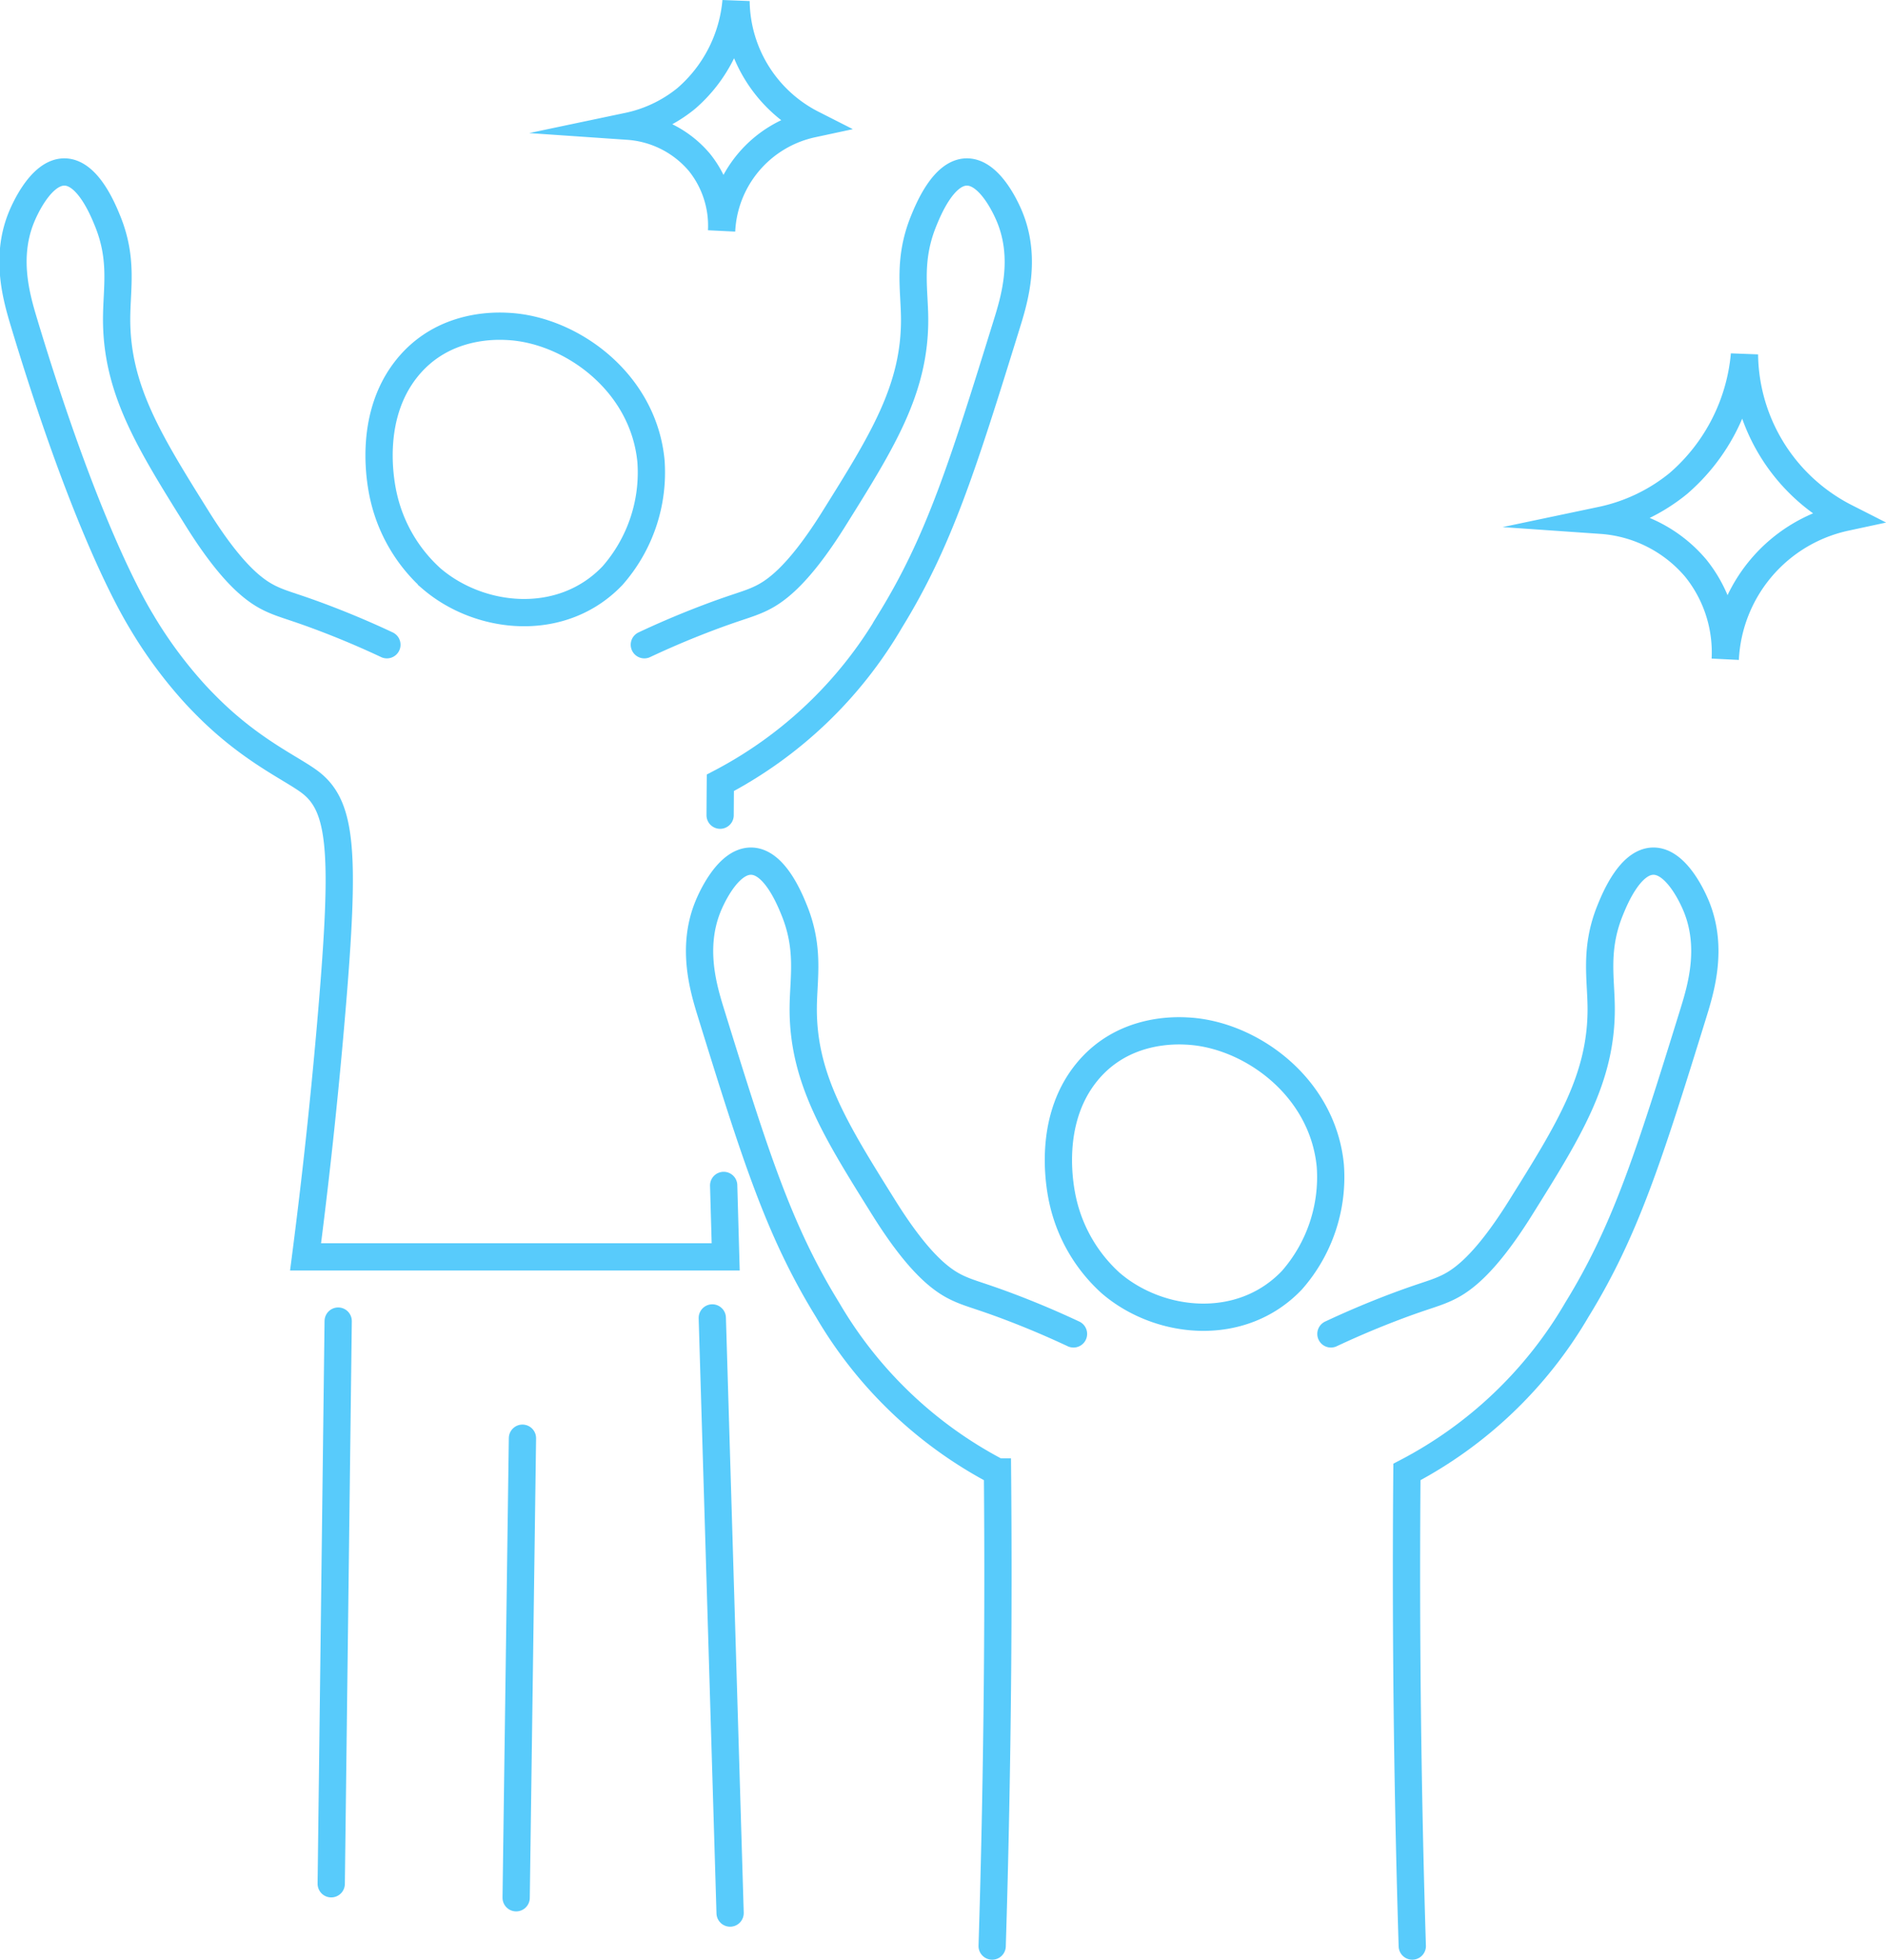 <svg xmlns="http://www.w3.org/2000/svg" width="207.519" height="215.665" viewBox="0 0 207.519 215.665">
  <g id="Grupo_304" data-name="Grupo 304" transform="translate(-2047.946 -2064.532)">
    <path id="Caminho_486" data-name="Caminho 486" d="M2164.914,2196.771c-.284-1.227-1.881-8.711,2.58-14.227,4-4.95,9.907-4.632,11.139-4.565,6.874.371,14.863,6.091,15.69,14.825a17.184,17.184,0,0,1-4.233,12.592c-5.568,5.842-14.6,4.891-19.925.316A17.259,17.259,0,0,1,2164.914,2196.771Z" fill="none" stroke="#58cbfb" stroke-linecap="round" stroke-miterlimit="10" stroke-width="3"/>
    <path id="Caminho_487" data-name="Caminho 487" d="M2157.115,2278.651q.459-14.74.591-30.039.092-11.21-.005-22.123a46.687,46.687,0,0,1-18.692-17.834c-5.354-8.7-7.932-16.847-12.869-32.791-.8-2.6-2.11-7.023-.329-11.5.212-.534,2.1-5.134,4.807-5.082,2.549.049,4.224,4.181,4.723,5.41,1.713,4.224,1.012,7.442.986,10.68-.064,7.792,3.567,13.561,8.868,22.045,4.174,6.68,6.753,8.214,8.315,8.913,1.321.592,2.41.808,5.669,2.047,2.975,1.131,5.346,2.2,6.885,2.921" fill="none" stroke="#58cbfb" stroke-linecap="round" stroke-miterlimit="10" stroke-width="3"/>
    <path id="Caminho_488" data-name="Caminho 488" d="M2090.166,2119.242c-.285-1.227-1.882-8.71,2.58-14.227,4-4.949,9.906-4.631,11.139-4.564,6.873.371,14.862,6.09,15.69,14.824a17.191,17.191,0,0,1-4.234,12.593c-5.567,5.842-14.6,4.891-19.925.316A17.257,17.257,0,0,1,2090.166,2119.242Z" fill="none" stroke="#58cbfb" stroke-linecap="round" stroke-miterlimit="10" stroke-width="3"/>
    <path id="Caminho_489" data-name="Caminho 489" d="M2085.156,2209.888l-.765,61.912" fill="none" stroke="#58cbfb" stroke-linecap="round" stroke-miterlimit="10" stroke-width="3"/>
    <path id="Caminho_490" data-name="Caminho 490" d="M2105.432,2222.774l-.693,50.565" fill="none" stroke="#58cbfb" stroke-linecap="round" stroke-miterlimit="10" stroke-width="3"/>
    <path id="Caminho_491" data-name="Caminho 491" d="M2126.321,2209.54q.98,32.74,1.959,65.482" fill="none" stroke="#58cbfb" stroke-linecap="round" stroke-miterlimit="10" stroke-width="3"/>
    <path id="Caminho_492" data-name="Caminho 492" d="M2117.06,2078.419a14.992,14.992,0,0,0,6.391-3.053,16,16,0,0,0,5.482-10.7,15.347,15.347,0,0,0,8.4,13.5,12.665,12.665,0,0,0-9.99,11.773,11.147,11.147,0,0,0-2.43-7.533A11.276,11.276,0,0,0,2117.06,2078.419Z" fill="none" stroke="#58cbfb" stroke-linecap="round" stroke-miterlimit="10" stroke-width="3"/>
    <path id="Caminho_493" data-name="Caminho 493" d="M2224.142,2121.777a19.88,19.88,0,0,0,8.478-4.05,21.214,21.214,0,0,0,7.271-14.185,20.354,20.354,0,0,0,11.137,17.908,16.8,16.8,0,0,0-13.251,15.616,14.784,14.784,0,0,0-3.223-9.992A14.953,14.953,0,0,0,2224.142,2121.777Z" fill="none" stroke="#58cbfb" stroke-linecap="round" stroke-miterlimit="10" stroke-width="3"/>
    <path id="Caminho_494" data-name="Caminho 494" d="M2203.341,2278.651q-.459-14.74-.59-30.039-.093-11.21,0-22.123a46.669,46.669,0,0,0,18.692-17.834c5.355-8.7,7.932-16.847,12.87-32.791.8-2.6,2.11-7.023.328-11.5-.212-.534-2.1-5.134-4.807-5.082-2.548.049-4.224,4.181-4.723,5.41-1.713,4.224-1.012,7.442-.985,10.68.064,7.792-3.568,13.561-8.869,22.045-4.173,6.68-6.753,8.214-8.315,8.913-1.32.592-2.409.808-5.669,2.047-2.974,1.131-5.345,2.2-6.884,2.921" fill="none" stroke="#58cbfb" stroke-linecap="round" stroke-miterlimit="10" stroke-width="3"/>
    <path id="Caminho_495" data-name="Caminho 495" d="M2090.516,2135.471c-1.539-.724-3.91-1.79-6.884-2.921-3.26-1.239-4.349-1.455-5.669-2.047-1.563-.7-4.142-2.233-8.315-8.913-5.3-8.484-8.905-14.252-8.869-22.045.016-3.369.709-6.5-.986-10.68-.5-1.229-2.174-5.361-4.722-5.41-2.71-.052-4.595,4.548-4.808,5.082-1.75,4.4-.51,8.72.329,11.5,6.715,22.271,11.793,30.991,12.87,32.791a48.884,48.884,0,0,0,6.013,8.136c.152.164.9.967,1.811,1.847,4.752,4.578,8.965,6.36,10.868,7.851,3.449,2.7,3.746,7.924,2.309,25.032-.629,7.489-1.539,16.651-2.895,27.13h46.226l-.222-7.861" fill="none" stroke="#58cbfb" stroke-linecap="round" stroke-miterlimit="10" stroke-width="3"/>
    <path id="Caminho_496" data-name="Caminho 496" d="M2118.845,2135.471c1.539-.724,3.91-1.79,6.885-2.921,3.259-1.239,4.348-1.455,5.669-2.047,1.562-.7,4.141-2.233,8.314-8.913,5.3-8.484,8.933-14.252,8.869-22.045-.027-3.237-.727-6.456.986-10.68.5-1.229,2.174-5.361,4.722-5.41,2.71-.052,4.6,4.548,4.808,5.082,1.781,4.478.476,8.9-.329,11.5-4.937,15.944-7.515,24.094-12.869,32.791a46.681,46.681,0,0,1-18.693,17.834c-.006.721-.016,1.989-.025,3.563" fill="none" stroke="#58cbfb" stroke-linecap="round" stroke-miterlimit="10" stroke-width="3"/>
  </g>
</svg>
